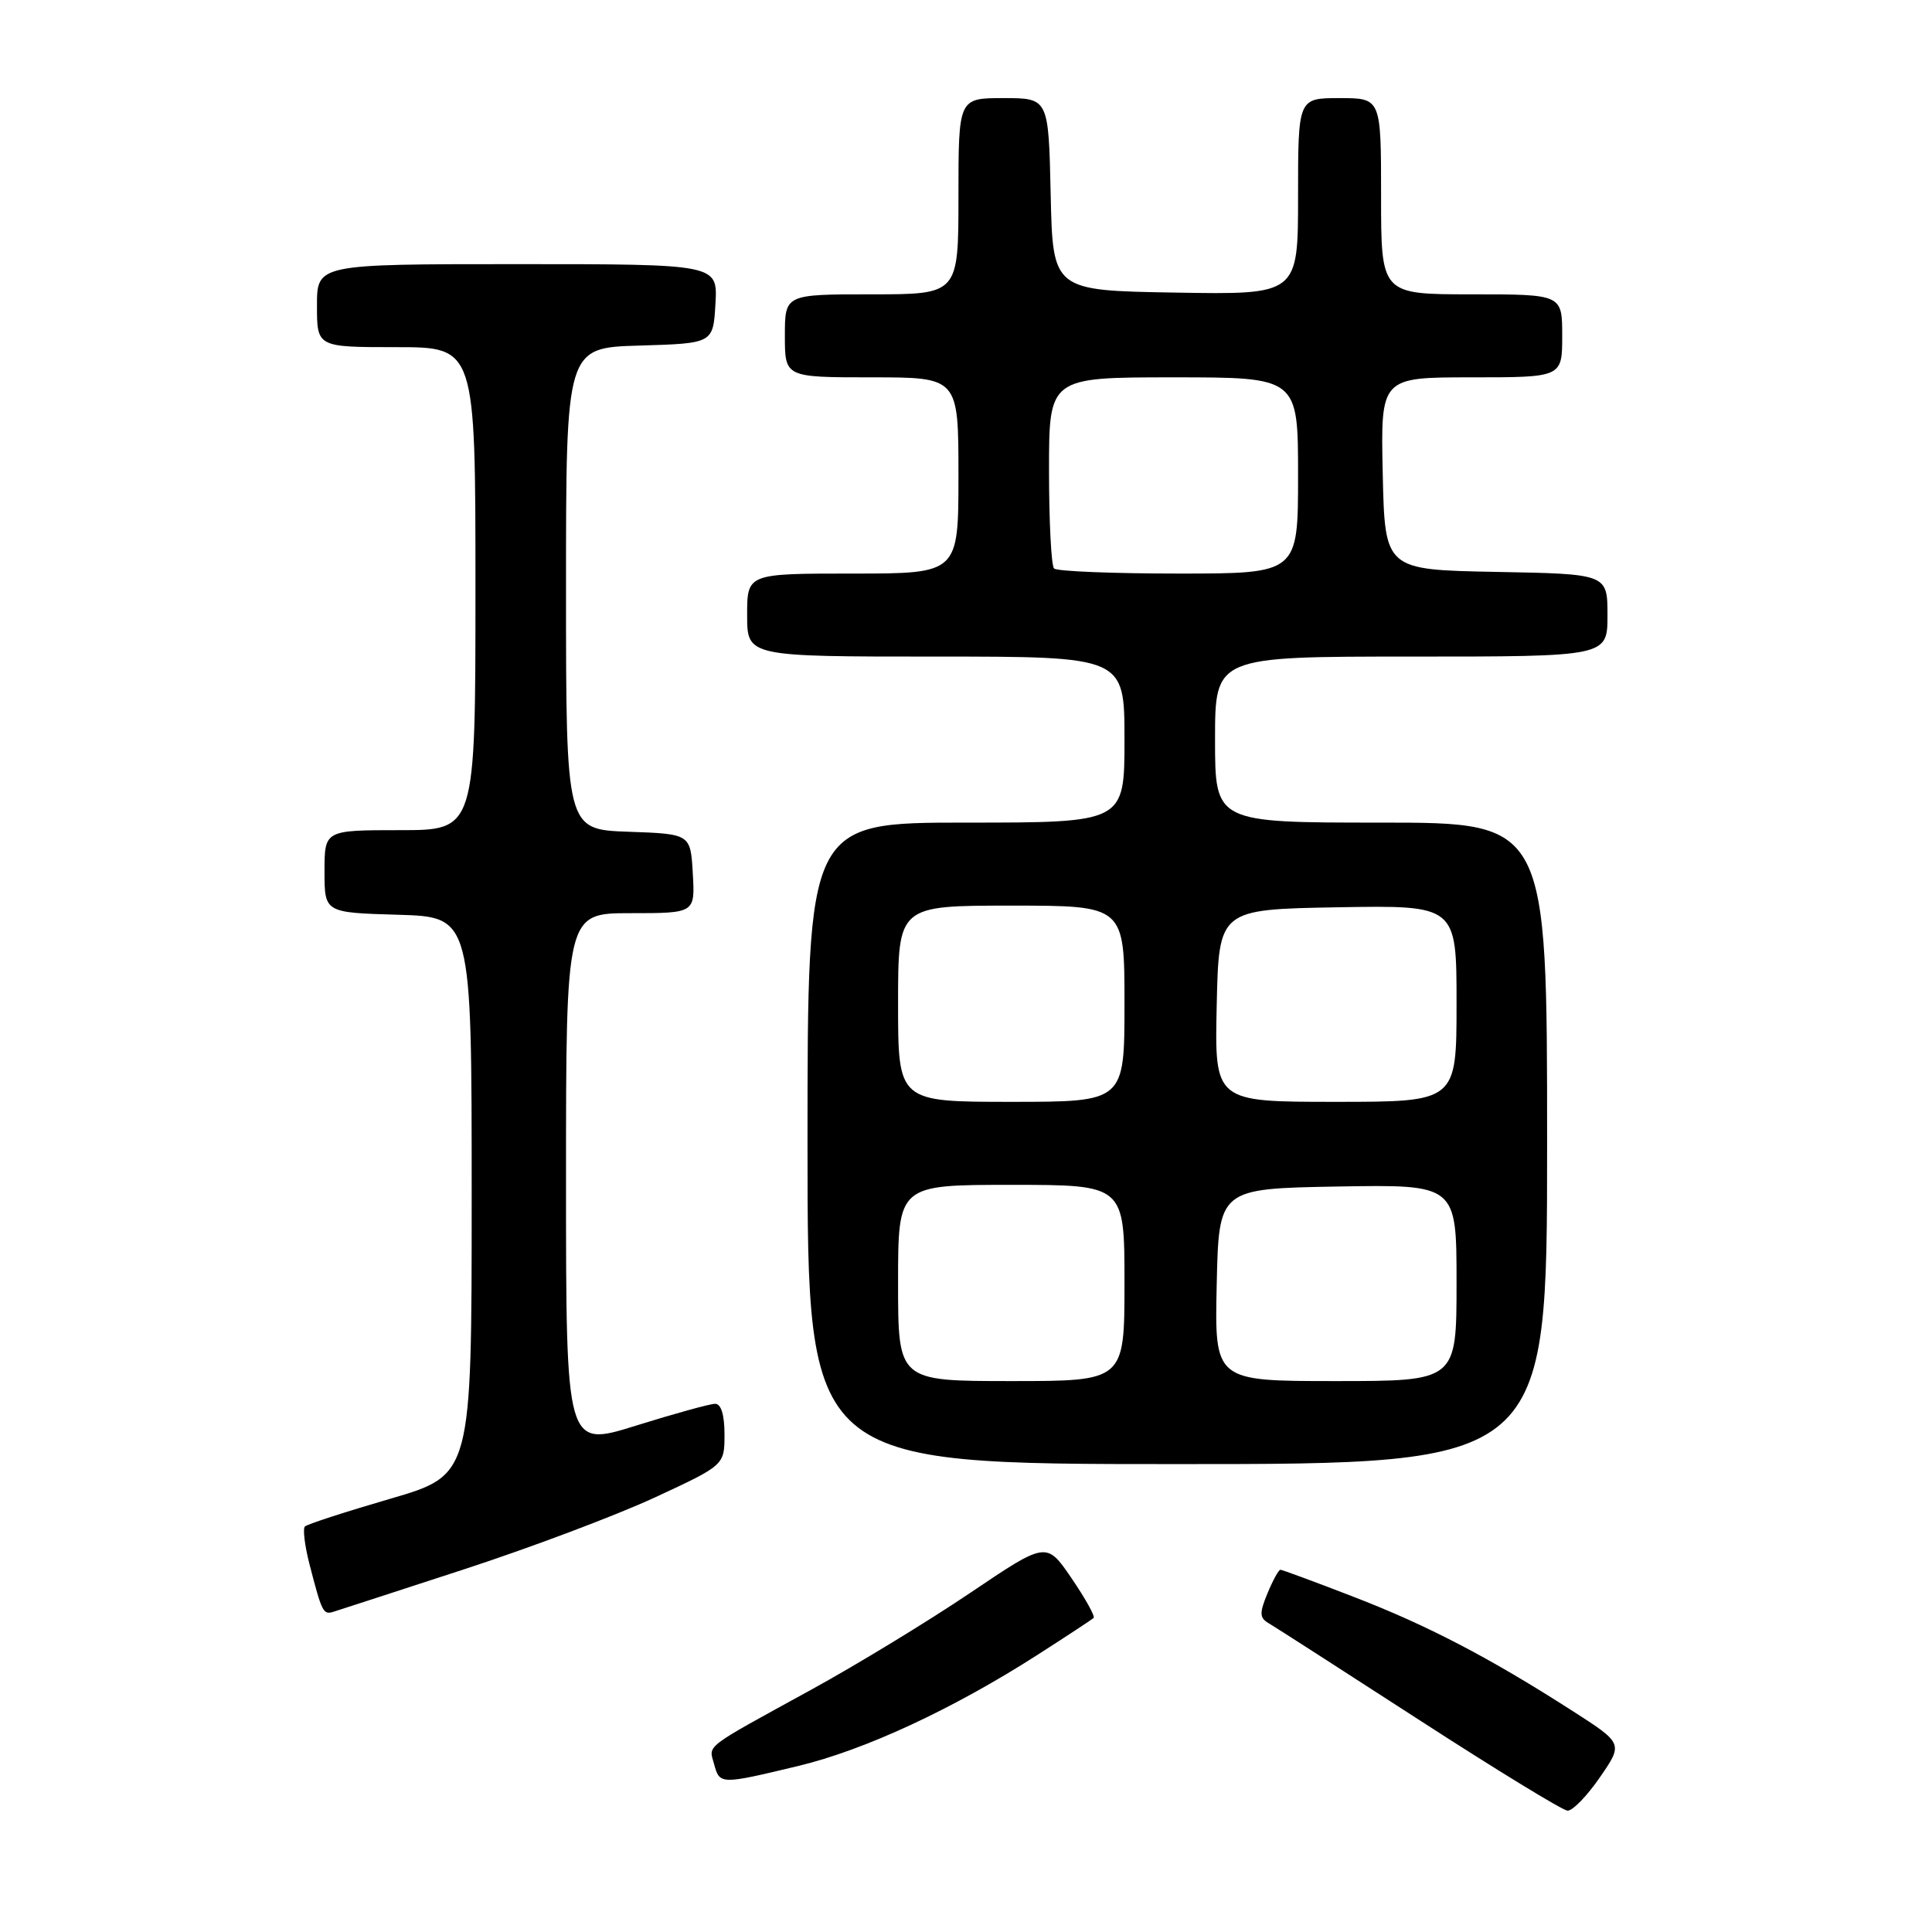 <?xml version="1.0" encoding="UTF-8" standalone="no"?>
<!DOCTYPE svg PUBLIC "-//W3C//DTD SVG 1.1//EN" "http://www.w3.org/Graphics/SVG/1.1/DTD/svg11.dtd" >
<svg xmlns="http://www.w3.org/2000/svg" xmlns:xlink="http://www.w3.org/1999/xlink" version="1.1" viewBox="0 0 256 256">
 <g >
 <path fill="currentColor"
d=" M 211.99 235.51 C 215.09 231.02 215.09 231.02 208.29 226.66 C 197.31 219.62 189.10 215.34 179.29 211.56 C 174.22 209.60 169.89 208.00 169.66 208.00 C 169.43 208.00 168.66 209.40 167.95 211.12 C 166.87 213.73 166.89 214.37 168.08 215.07 C 168.86 215.52 177.82 221.29 188.00 227.87 C 198.18 234.46 207.04 239.88 207.70 239.92 C 208.36 239.97 210.29 237.98 211.99 235.51 Z  M 105.73 234.01 C 114.59 231.89 126.27 226.46 137.50 219.26 C 141.35 216.79 144.68 214.60 144.91 214.39 C 145.14 214.18 143.82 211.82 141.99 209.13 C 138.66 204.25 138.66 204.25 128.58 211.05 C 123.04 214.79 113.55 220.57 107.50 223.89 C 93.05 231.82 93.91 231.16 94.62 233.75 C 95.36 236.48 95.44 236.48 105.73 234.01 Z  M 61.50 207.94 C 70.30 205.07 81.66 200.79 86.75 198.43 C 96.00 194.14 96.00 194.14 96.00 190.07 C 96.00 187.47 95.55 186.00 94.75 186.01 C 94.06 186.02 89.34 187.32 84.25 188.91 C 75.00 191.80 75.00 191.80 75.00 156.40 C 75.00 121.00 75.00 121.00 83.55 121.00 C 92.10 121.00 92.10 121.00 91.80 115.75 C 91.50 110.50 91.50 110.50 83.25 110.21 C 75.00 109.92 75.00 109.92 75.00 78.00 C 75.00 46.07 75.00 46.07 84.75 45.79 C 94.50 45.50 94.50 45.50 94.80 40.25 C 95.10 35.00 95.10 35.00 68.55 35.00 C 42.00 35.00 42.00 35.00 42.00 40.50 C 42.00 46.00 42.00 46.00 52.50 46.00 C 63.00 46.00 63.00 46.00 63.00 78.00 C 63.00 110.00 63.00 110.00 53.00 110.00 C 43.00 110.00 43.00 110.00 43.00 115.46 C 43.00 120.93 43.00 120.93 52.75 121.21 C 62.50 121.50 62.50 121.50 62.50 158.48 C 62.50 195.45 62.50 195.45 51.72 198.59 C 45.79 200.32 40.69 201.97 40.40 202.27 C 40.11 202.56 40.37 204.76 40.98 207.15 C 42.66 213.68 42.82 214.00 44.21 213.56 C 44.92 213.34 52.70 210.81 61.50 207.94 Z  M 205.00 151.50 C 205.00 109.00 205.00 109.00 183.00 109.00 C 161.00 109.00 161.00 109.00 161.00 98.00 C 161.00 87.00 161.00 87.00 187.00 87.00 C 213.00 87.00 213.00 87.00 213.00 81.53 C 213.00 76.05 213.00 76.05 198.25 75.78 C 183.50 75.50 183.50 75.50 183.22 62.75 C 182.94 50.00 182.94 50.00 194.97 50.00 C 207.00 50.00 207.00 50.00 207.00 44.50 C 207.00 39.00 207.00 39.00 195.00 39.00 C 183.00 39.00 183.00 39.00 183.00 26.00 C 183.00 13.00 183.00 13.00 177.50 13.00 C 172.00 13.00 172.00 13.00 172.00 26.02 C 172.00 39.05 172.00 39.05 155.75 38.77 C 139.50 38.50 139.50 38.50 139.22 25.75 C 138.94 13.00 138.94 13.00 132.97 13.00 C 127.00 13.00 127.00 13.00 127.00 26.00 C 127.00 39.00 127.00 39.00 115.50 39.00 C 104.00 39.00 104.00 39.00 104.00 44.50 C 104.00 50.00 104.00 50.00 115.50 50.00 C 127.00 50.00 127.00 50.00 127.00 63.00 C 127.00 76.00 127.00 76.00 113.00 76.00 C 99.00 76.00 99.00 76.00 99.00 81.50 C 99.00 87.00 99.00 87.00 124.00 87.00 C 149.00 87.00 149.00 87.00 149.00 98.00 C 149.00 109.00 149.00 109.00 128.00 109.00 C 107.00 109.00 107.00 109.00 107.00 151.50 C 107.00 194.00 107.00 194.00 156.00 194.00 C 205.00 194.00 205.00 194.00 205.00 151.50 Z  M 119.00 170.00 C 119.00 157.00 119.00 157.00 134.00 157.00 C 149.00 157.00 149.00 157.00 149.00 170.00 C 149.00 183.00 149.00 183.00 134.00 183.00 C 119.00 183.00 119.00 183.00 119.00 170.00 Z  M 161.22 170.25 C 161.50 157.50 161.50 157.50 177.25 157.22 C 193.00 156.95 193.00 156.95 193.00 169.97 C 193.00 183.00 193.00 183.00 176.97 183.00 C 160.94 183.00 160.94 183.00 161.22 170.25 Z  M 119.00 133.00 C 119.00 120.00 119.00 120.00 134.00 120.00 C 149.00 120.00 149.00 120.00 149.00 133.00 C 149.00 146.00 149.00 146.00 134.00 146.00 C 119.00 146.00 119.00 146.00 119.00 133.00 Z  M 161.22 133.25 C 161.50 120.50 161.50 120.50 177.25 120.22 C 193.00 119.95 193.00 119.95 193.00 132.97 C 193.00 146.00 193.00 146.00 176.97 146.00 C 160.94 146.00 160.94 146.00 161.22 133.25 Z  M 139.67 75.33 C 139.30 74.97 139.00 69.12 139.00 62.33 C 139.00 50.00 139.00 50.00 155.50 50.00 C 172.00 50.00 172.00 50.00 172.00 63.00 C 172.00 76.00 172.00 76.00 156.17 76.00 C 147.46 76.00 140.03 75.70 139.67 75.33 Z "/>
</g>
</svg>
